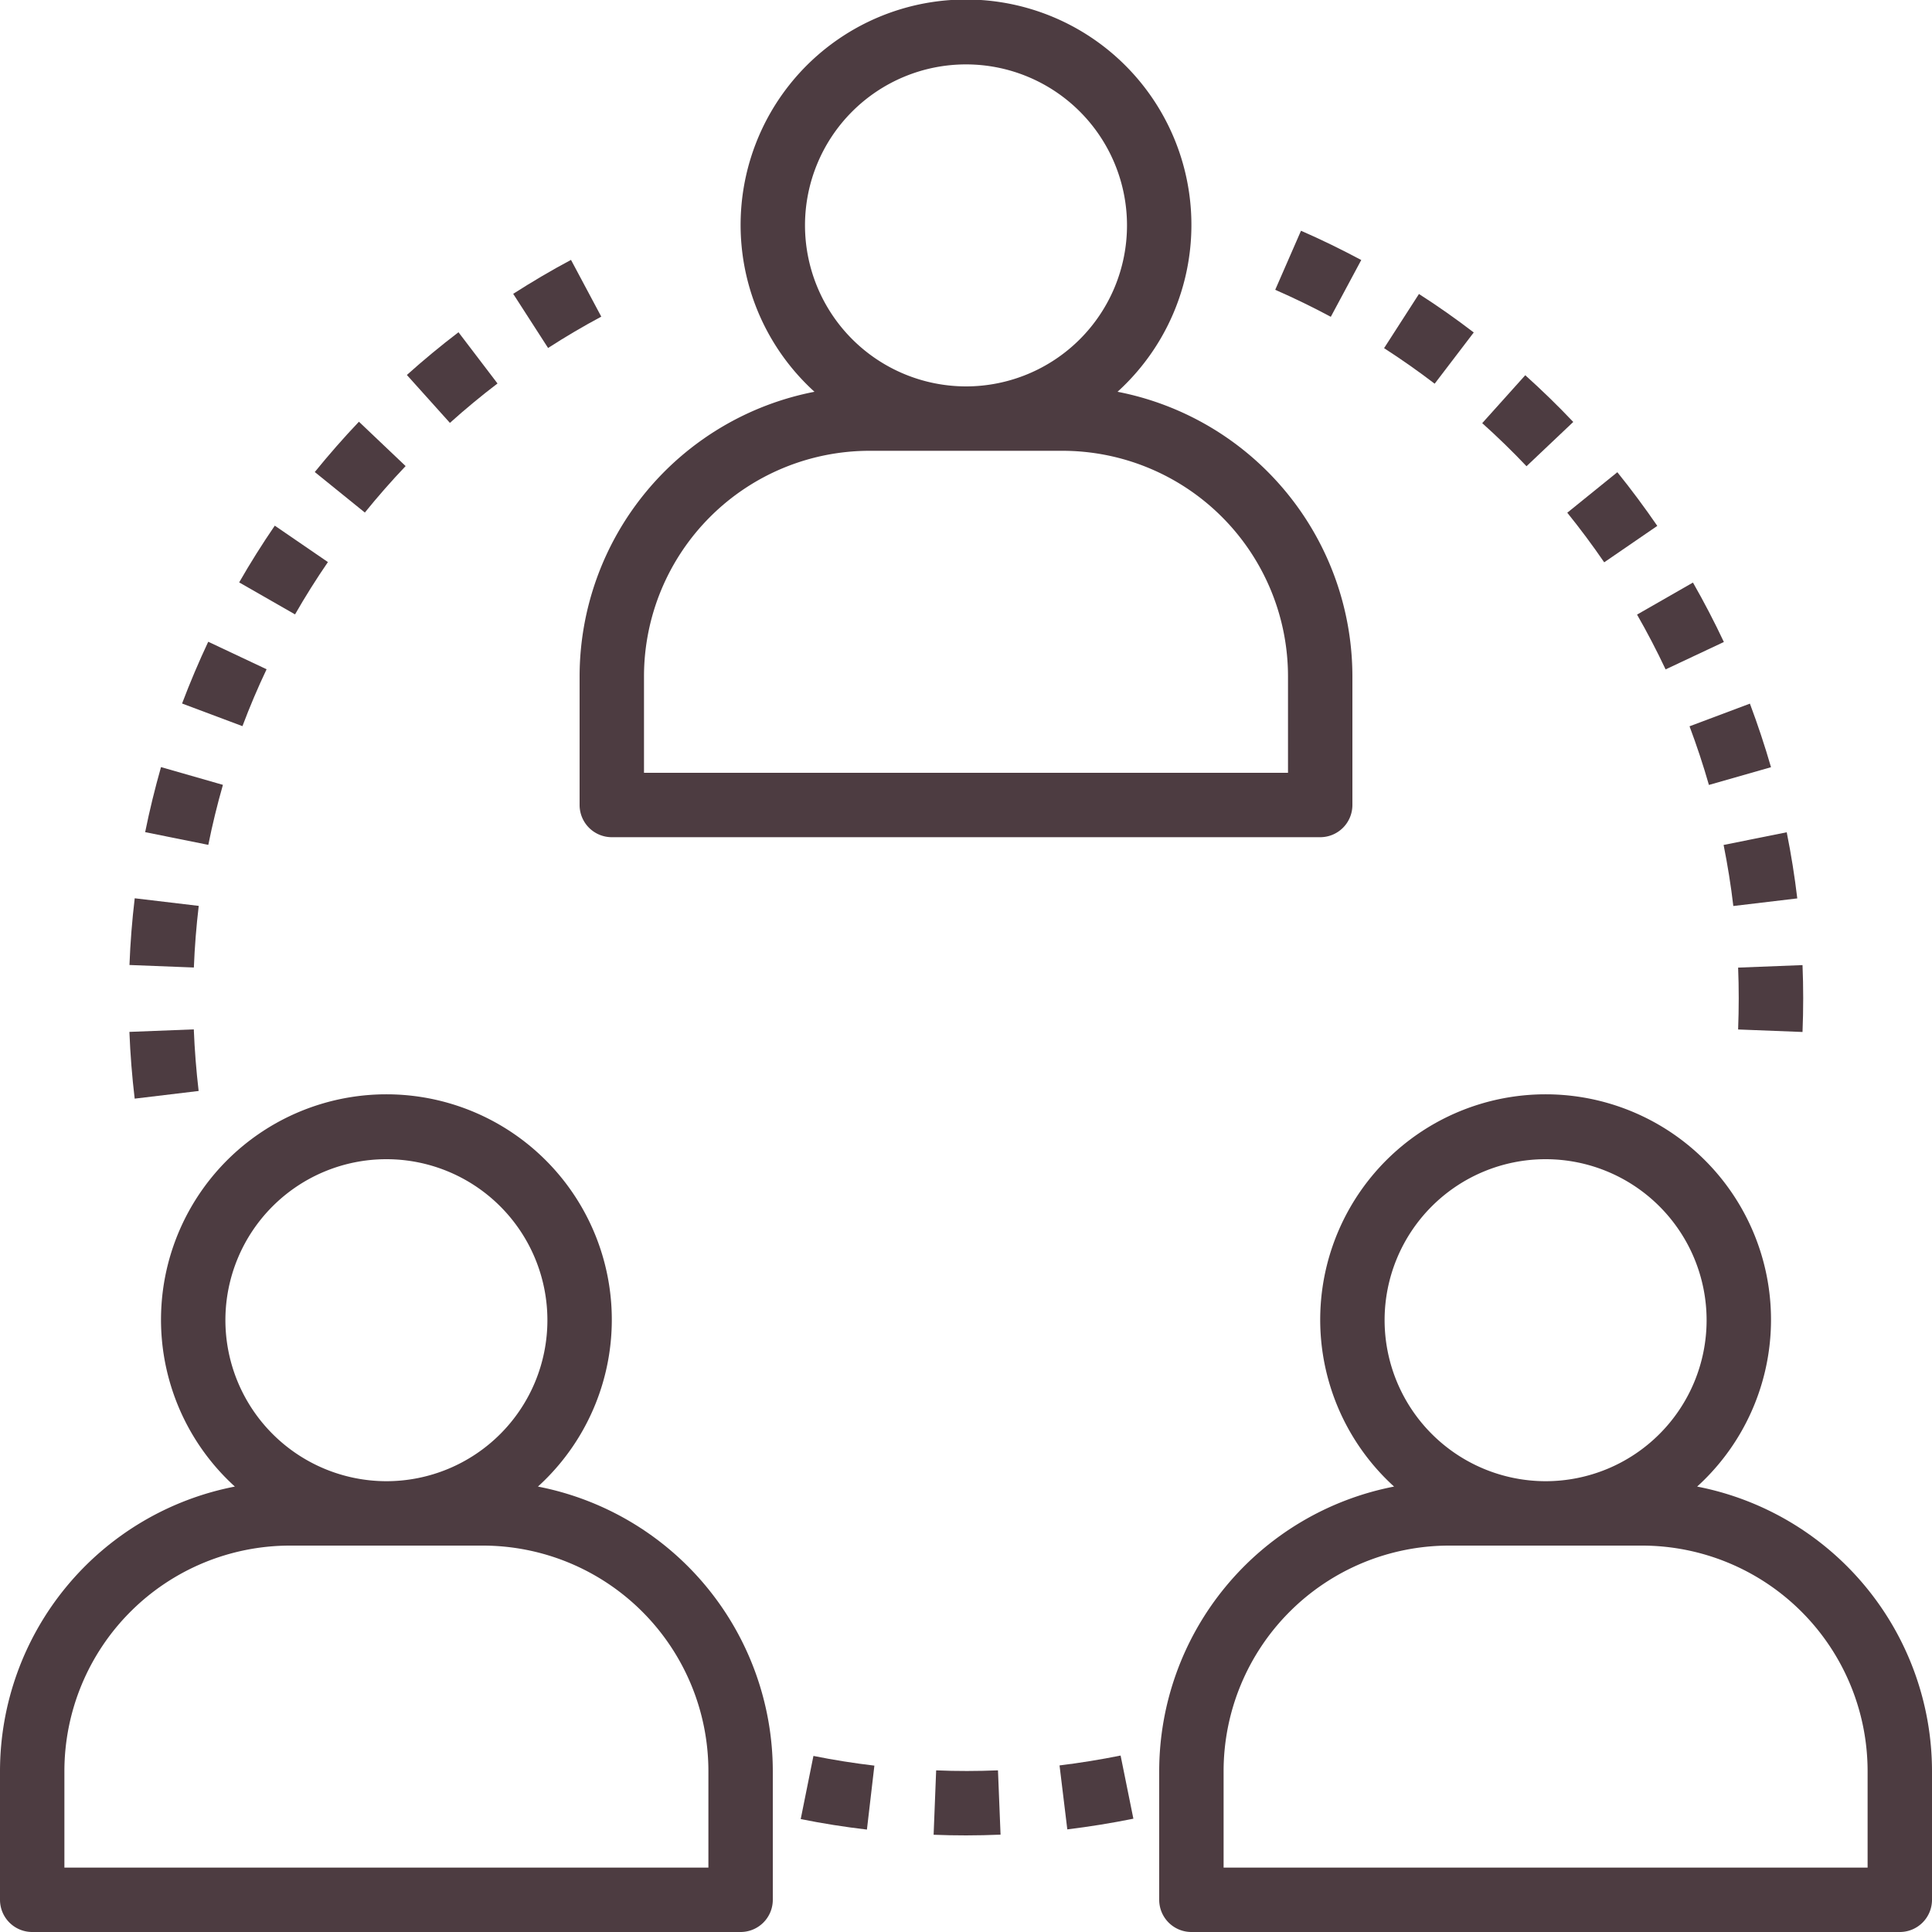 <?xml version="1.0" encoding="utf-8"?>
<svg width="96" height="96" viewBox="0 0 96 96" xmlns="http://www.w3.org/2000/svg">
  <defs>
    <clipPath id="clip-path">
      <rect id="Rectángulo_88" data-name="Rectángulo 88" width="96" height="96" transform="translate(866 2725)" fill="#476a6f"/>
    </clipPath>
  </defs>
  <g id="icon-04" transform="translate(-866 -2725)" clip-path="url(#clip-path)">
    <g id="network" transform="translate(866 2725)">
      <g id="Grupo_118" data-name="Grupo 118">
        <g id="Grupo_117" data-name="Grupo 117">
          <path id="Trazado_227" data-name="Trazado 227" d="M55.53,19.467a11.2,11.2,0,1,0-15.059,0A14.419,14.419,0,0,0,28.8,33.6V40a1.6,1.6,0,0,0,1.6,1.6H65.6A1.6,1.6,0,0,0,67.2,40V33.6A14.419,14.419,0,0,0,55.53,19.467ZM40,11.2a8,8,0,1,1,8,8A8.009,8.009,0,0,1,40,11.2ZM64,38.4H32V33.6A11.213,11.213,0,0,1,43.2,22.4h9.6A11.213,11.213,0,0,1,64,33.6Z" style="fill: rgb(77, 60, 65);"/>
        </g>
      </g>
      <g id="Grupo_120" data-name="Grupo 120">
        <g id="Grupo_119" data-name="Grupo 119">
          <path id="Trazado_228" data-name="Trazado 228" d="M26.73,73.867a11.2,11.2,0,1,0-15.059,0A14.418,14.418,0,0,0,0,88v6.4A1.6,1.6,0,0,0,1.6,96H36.8a1.6,1.6,0,0,0,1.6-1.6V88A14.418,14.418,0,0,0,26.73,73.867ZM11.2,65.6a8,8,0,1,1,8,8A8.009,8.009,0,0,1,11.2,65.6Zm24,27.2H3.2V88A11.213,11.213,0,0,1,14.4,76.8H24A11.213,11.213,0,0,1,35.2,88Z" style="fill: rgb(77, 60, 65);"/>
        </g>
      </g>
      <g id="Grupo_122" data-name="Grupo 122">
        <g id="Grupo_121" data-name="Grupo 121">
          <path id="Trazado_229" data-name="Trazado 229" d="M84.33,73.867a11.2,11.2,0,1,0-15.059,0A14.418,14.418,0,0,0,57.6,88v6.4A1.6,1.6,0,0,0,59.2,96H94.4A1.6,1.6,0,0,0,96,94.4V88A14.418,14.418,0,0,0,84.33,73.867ZM68.8,65.6a8,8,0,1,1,8,8A8.009,8.009,0,0,1,68.8,65.6Zm24,27.2h-32V88A11.213,11.213,0,0,1,72,76.8h9.6A11.213,11.213,0,0,1,92.8,88Z" style="fill: rgb(77, 60, 65);"/>
        </g>
      </g>
      <g id="Grupo_124" data-name="Grupo 124">
        <g id="Grupo_123" data-name="Grupo 123">
          <path id="Trazado_230" data-name="Trazado 230" d="M9.63,51.149l-3.2.125c.043,1.1.131,2.219.262,3.317l3.178-.381C9.752,53.2,9.67,52.166,9.63,51.149Z" style="fill: rgb(77, 60, 65);"/>
        </g>
      </g>
      <g id="Grupo_126" data-name="Grupo 126">
        <g id="Grupo_125" data-name="Grupo 125">
          <path id="Trazado_231" data-name="Trazado 231" d="M6.694,44.635c-.13,1.091-.219,2.206-.261,3.315l3.2.125c.04-1.024.122-2.053.242-3.062Z" style="fill: rgb(77, 60, 65);"/>
        </g>
      </g>
      <g id="Grupo_128" data-name="Grupo 128">
        <g id="Grupo_127" data-name="Grupo 127">
          <path id="Trazado_232" data-name="Trazado 232" d="M22.782,16.509c-.875.667-1.738,1.381-2.565,2.123l2.139,2.381c.762-.685,1.557-1.344,2.365-1.958Z" style="fill: rgb(77, 60, 65);"/>
        </g>
      </g>
      <g id="Grupo_130" data-name="Grupo 130">
        <g id="Grupo_129" data-name="Grupo 129">
          <path id="Trazado_233" data-name="Trazado 233" d="M10.347,31.888c-.47,1-.906,2.03-1.3,3.069l3,1.125c.36-.957.762-1.907,1.2-2.827Z" style="fill: rgb(77, 60, 65);"/>
        </g>
      </g>
      <g id="Grupo_132" data-name="Grupo 132">
        <g id="Grupo_131" data-name="Grupo 131">
          <path id="Trazado_234" data-name="Trazado 234" d="M8,38.117c-.3,1.058-.568,2.147-.787,3.232l3.138.632c.2-1,.445-2,.726-2.982Z" style="fill: rgb(77, 60, 65);"/>
        </g>
      </g>
      <g id="Grupo_134" data-name="Grupo 134">
        <g id="Grupo_133" data-name="Grupo 133">
          <path id="Trazado_235" data-name="Trazado 235" d="M17.835,20.955c-.766.806-1.5,1.646-2.194,2.5l2.488,2.013c.637-.787,1.318-1.565,2.026-2.309Z" style="fill: rgb(77, 60, 65);"/>
        </g>
      </g>
      <g id="Grupo_136" data-name="Grupo 136">
        <g id="Grupo_135" data-name="Grupo 135">
          <path id="Trazado_236" data-name="Trazado 236" d="M28.373,12.914C27.4,13.43,26.44,14,25.5,14.6l1.734,2.691c.864-.558,1.754-1.082,2.643-1.557Z" style="fill: rgb(77, 60, 65);"/>
        </g>
      </g>
      <g id="Grupo_138" data-name="Grupo 138">
        <g id="Grupo_137" data-name="Grupo 137">
          <path id="Trazado_237" data-name="Trazado 237" d="M13.654,26.12c-.626.914-1.221,1.861-1.77,2.819l2.776,1.59c.506-.883,1.056-1.758,1.634-2.6Z" style="fill: rgb(77, 60, 65);"/>
        </g>
      </g>
      <g id="Grupo_140" data-name="Grupo 140">
        <g id="Grupo_139" data-name="Grupo 139">
          <path id="Trazado_238" data-name="Trazado 238" d="M40.419,87.251l-.632,3.138c1.077.218,2.184.392,3.29.522l.371-3.178C42.432,87.613,41.411,87.451,40.419,87.251Z" style="fill: rgb(77, 60, 65);"/>
        </g>
      </g>
      <g id="Grupo_142" data-name="Grupo 142">
        <g id="Grupo_141" data-name="Grupo 141">
          <path id="Trazado_239" data-name="Trazado 239" d="M55.682,87.232c-.994.2-2.013.366-3.034.491l.386,3.178c1.1-.134,2.208-.314,3.283-.531Z" style="fill: rgb(77, 60, 65);"/>
        </g>
      </g>
      <g id="Grupo_144" data-name="Grupo 144">
        <g id="Grupo_143" data-name="Grupo 143">
          <path id="Trazado_240" data-name="Trazado 240" d="M49.589,87.968c-1.022.04-2.056.045-3.072,0l-.126,3.2c.533.022,1.07.032,1.614.032.573,0,1.144-.014,1.712-.037Z" style="fill: rgb(77, 60, 65);"/>
        </g>
      </g>
      <g id="Grupo_146" data-name="Grupo 146">
        <g id="Grupo_145" data-name="Grupo 145">
          <path id="Trazado_241" data-name="Trazado 241" d="M75.789,18.645l-2.138,2.381c.762.685,1.5,1.4,2.2,2.141l2.323-2.2C77.416,20.166,76.614,19.386,75.789,18.645Z" style="fill: rgb(77, 60, 65);"/>
        </g>
      </g>
      <g id="Grupo_148" data-name="Grupo 148">
        <g id="Grupo_147" data-name="Grupo 147">
          <path id="Trazado_242" data-name="Trazado 242" d="M80.365,23.464l-2.488,2.013c.638.789,1.256,1.619,1.835,2.464l2.638-1.81C81.723,25.218,81.056,24.32,80.365,23.464Z" style="fill: rgb(77, 60, 65);"/>
        </g>
      </g>
      <g id="Grupo_150" data-name="Grupo 150">
        <g id="Grupo_149" data-name="Grupo 149">
          <path id="Trazado_243" data-name="Trazado 243" d="M89.566,47.955l-3.2.125c.021.5.03,1.013.03,1.52s-.01,1.037-.03,1.554l3.2.125q.034-.835.034-1.682C89.6,49.048,89.589,48.5,89.566,47.955Z" style="fill: rgb(77, 60, 65);"/>
        </g>
      </g>
      <g id="Grupo_152" data-name="Grupo 152">
        <g id="Grupo_151" data-name="Grupo 151">
          <path id="Trazado_244" data-name="Trazado 244" d="M84.122,28.947l-2.778,1.592c.507.885.984,1.8,1.419,2.723L85.658,31.9C85.187,30.9,84.67,29.906,84.122,28.947Z" style="fill: rgb(77, 60, 65);"/>
        </g>
      </g>
      <g id="Grupo_154" data-name="Grupo 154">
        <g id="Grupo_153" data-name="Grupo 153">
          <path id="Trazado_245" data-name="Trazado 245" d="M86.952,34.963l-3,1.126c.358.954.682,1.934.963,2.914L88,38.122C87.693,37.059,87.341,36,86.952,34.963Z" style="fill: rgb(77, 60, 65);"/>
        </g>
      </g>
      <g id="Grupo_156" data-name="Grupo 156">
        <g id="Grupo_155" data-name="Grupo 155">
          <path id="Trazado_246" data-name="Trazado 246" d="M88.781,41.355l-3.136.63c.2,1,.365,2.022.483,3.034l3.178-.378C89.176,43.547,89,42.442,88.781,41.355Z" style="fill: rgb(77, 60, 65);"/>
        </g>
      </g>
      <g id="Grupo_158" data-name="Grupo 158">
        <g id="Grupo_157" data-name="Grupo 157">
          <path id="Trazado_247" data-name="Trazado 247" d="M70.507,14.608,68.774,17.3c.854.55,1.7,1.144,2.514,1.766L73.23,16.52C72.349,15.846,71.434,15.2,70.507,14.608Z" style="fill: rgb(77, 60, 65);"/>
        </g>
      </g>
      <g id="Grupo_160" data-name="Grupo 160">
        <g id="Grupo_159" data-name="Grupo 159">
          <path id="Trazado_248" data-name="Trazado 248" d="M64.646,11.466,63.365,14.4c.933.408,1.861.859,2.762,1.342L67.64,12.92C66.666,12.4,65.658,11.906,64.646,11.466Z" style="fill: rgb(77, 60, 65);"/>
        </g>
      </g>
    </g>
  </g>
</svg>